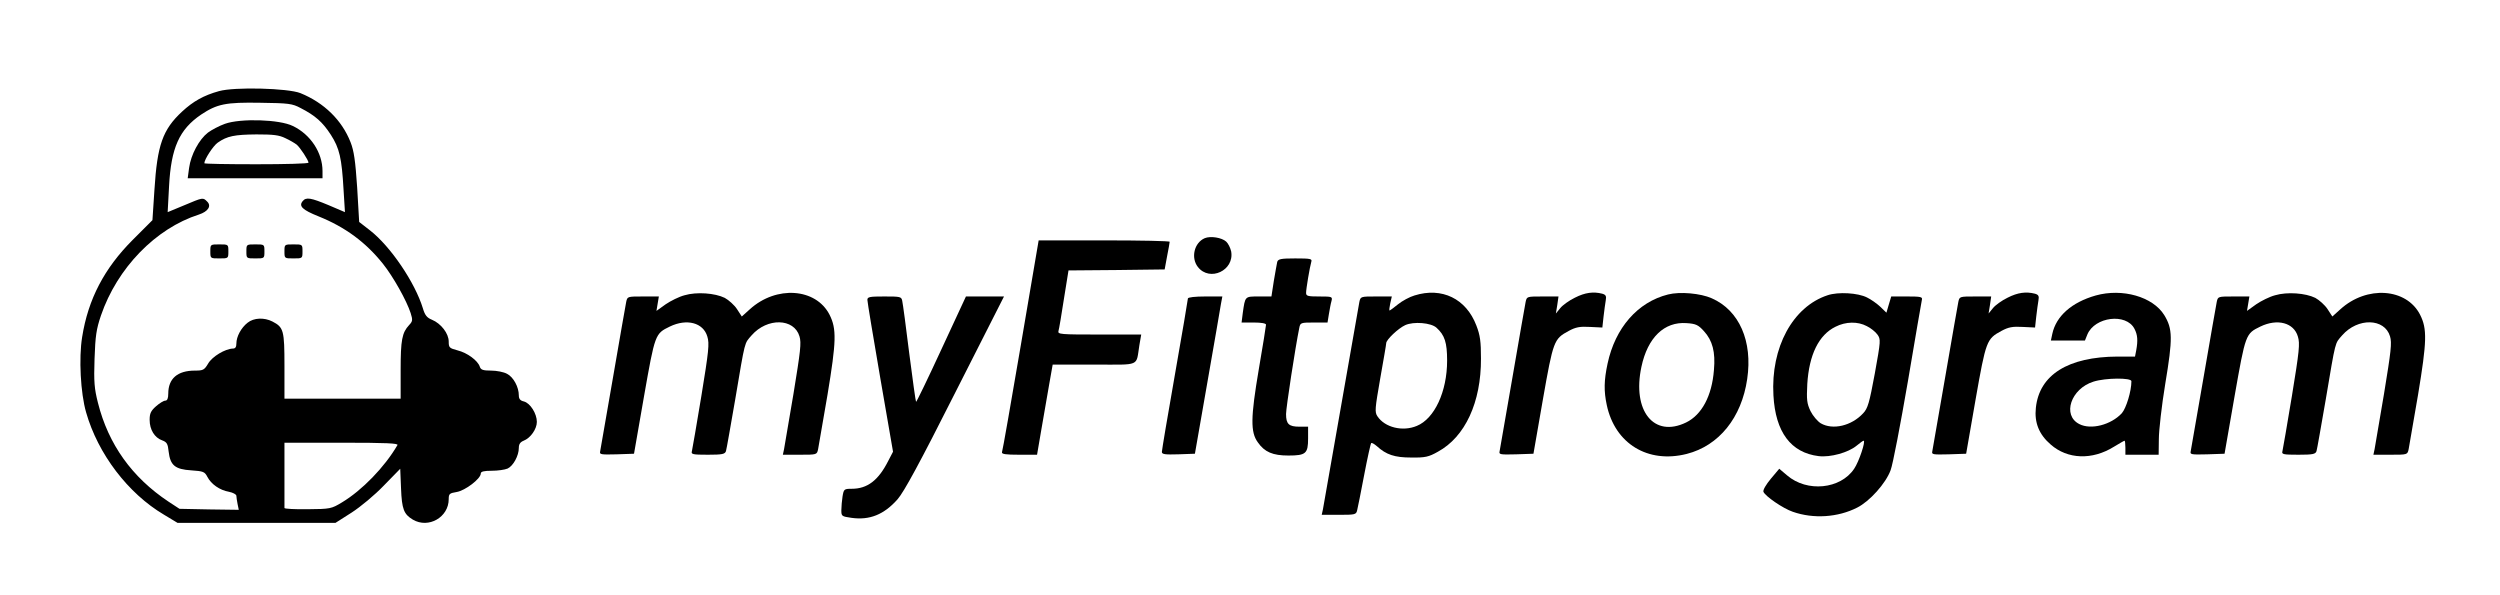 <?xml version="1.0" standalone="no"?>
<!DOCTYPE svg PUBLIC "-//W3C//DTD SVG 20010904//EN"
 "http://www.w3.org/TR/2001/REC-SVG-20010904/DTD/svg10.dtd">
<svg version="1.0" xmlns="http://www.w3.org/2000/svg"
 width="1248pt" height="297pt" viewBox="0 0 1248 297"
 preserveAspectRatio="xMidYMid meet">

<g transform="translate(0,297) scale(0.1,-0.1)"
fill="#000000" stroke="none">
<path d="M1093 2515 c-76 -21 -129 -51 -184 -102 -97 -90 -124 -167 -138 -390
l-10 -152 -98 -98 c-142 -142 -223 -296 -253 -486 -17 -104 -8 -280 20 -376
59 -207 209 -404 388 -510 l68 -41 395 0 394 0 80 51 c45 29 116 88 161 135
l82 84 4 -98 c4 -104 14 -129 59 -156 78 -46 179 12 179 102 0 27 4 30 40 36
42 7 120 66 120 92 0 10 15 14 55 14 30 0 65 5 79 11 28 13 56 64 56 103 0 19
7 29 24 36 34 13 66 58 66 94 0 41 -33 94 -65 102 -18 4 -25 13 -25 30 0 42
-27 92 -59 108 -16 9 -52 16 -80 16 -40 0 -51 4 -56 20 -10 30 -62 69 -111 81
-41 11 -44 14 -44 44 0 40 -38 90 -84 109 -25 10 -35 23 -45 57 -39 128 -161
309 -264 389 l-54 42 -10 172 c-9 134 -16 183 -33 226 -43 110 -132 197 -250
245 -62 25 -330 32 -407 10z m407 -84 c74 -38 110 -70 151 -133 44 -68 55
-117 64 -275 l7 -112 -82 35 c-89 37 -112 41 -129 20 -21 -25 -1 -44 79 -76
134 -54 235 -129 321 -236 52 -65 119 -185 139 -247 11 -35 10 -41 -8 -60 -35
-38 -42 -74 -42 -223 l0 -144 -290 0 -290 0 0 163 c0 178 -4 193 -60 222 -41
21 -93 19 -124 -6 -32 -25 -56 -69 -56 -104 0 -17 -5 -25 -17 -25 -39 -1 -104
-40 -124 -75 -19 -32 -25 -35 -66 -35 -87 0 -133 -40 -133 -115 0 -24 -5 -35
-15 -35 -8 0 -29 -13 -46 -28 -26 -23 -32 -36 -32 -68 0 -49 25 -89 62 -102
24 -9 29 -17 33 -57 8 -68 32 -88 113 -93 60 -4 67 -7 80 -32 19 -37 62 -67
108 -75 20 -4 37 -13 37 -20 0 -7 3 -25 6 -41 l6 -29 -148 2 -148 3 -55 36
c-182 121 -300 286 -352 493 -18 71 -21 105 -17 220 4 115 9 148 32 216 81
237 273 435 489 504 46 15 64 43 41 65 -21 21 -20 21 -115 -19 l-82 -34 7 130
c10 191 51 283 160 357 80 53 122 62 296 59 141 -2 159 -4 200 -26z m484
-1683 c-64 -110 -177 -226 -277 -286 -53 -32 -58 -33 -171 -34 -64 -1 -116 2
-116 6 0 3 0 78 0 166 l0 160 286 0 c225 0 284 -3 278 -12z"/>
<path d="M1123 2352 c-28 -10 -66 -30 -85 -44 -44 -34 -85 -110 -94 -176 l-7
-52 337 0 336 0 0 36 c0 92 -60 183 -148 225 -66 33 -261 39 -339 11z m302
-72 c22 -10 47 -25 56 -32 17 -14 59 -78 59 -90 0 -5 -117 -8 -260 -8 -143 0
-260 2 -260 5 0 19 44 87 67 103 47 33 84 40 193 41 84 0 113 -3 145 -19z"/>
<path d="M1050 1715 c0 -35 0 -35 45 -35 45 0 45 0 45 35 0 35 0 35 -45 35
-45 0 -45 0 -45 -35z"/>
<path d="M1230 1715 c0 -35 0 -35 45 -35 45 0 45 0 45 35 0 35 0 35 -45 35
-45 0 -45 0 -45 -35z"/>
<path d="M1420 1715 c0 -35 0 -35 45 -35 45 0 45 0 45 35 0 35 0 35 -45 35
-45 0 -45 0 -45 -35z"/>
<path d="M6014 1781 c-53 -23 -70 -98 -34 -144 59 -75 183 -17 166 78 -4 18
-15 40 -25 49 -22 20 -78 29 -107 17z"/>
<path d="M5096 1247 c-49 -287 -91 -528 -94 -534 -3 -10 18 -13 85 -13 l90 0
21 123 c12 67 29 168 39 225 l18 102 207 0 c236 0 208 -12 226 98 l9 52 -209
0 c-195 0 -209 1 -204 18 3 9 15 81 27 159 l23 143 240 2 240 3 12 65 c7 36
13 68 13 73 1 4 -146 7 -326 7 l-328 0 -89 -523z"/>
<path d="M6376 1663 c-2 -10 -10 -53 -17 -95 l-12 -78 -63 0 c-70 0 -68 2 -80
-82 l-6 -48 61 0 c37 0 61 -4 61 -11 0 -6 -16 -106 -36 -222 -41 -242 -42
-314 -5 -365 34 -49 75 -66 153 -66 87 0 98 10 98 85 l0 59 -43 0 c-53 0 -67
13 -67 63 0 32 46 332 66 430 5 26 7 27 74 27 l67 0 7 43 c4 23 9 52 13 65 5
21 3 22 -61 22 -57 0 -66 2 -66 18 0 20 18 127 26 155 5 15 -3 17 -80 17 -72
0 -85 -3 -90 -17z"/>
<path d="M3417 1496 c-27 -7 -69 -28 -94 -45 l-46 -33 6 36 6 36 -79 0 c-78 0
-78 0 -84 -27 -3 -16 -33 -185 -66 -378 -33 -192 -62 -358 -64 -368 -4 -16 3
-17 82 -15 l87 3 50 287 c55 312 55 312 129 348 85 41 167 19 187 -50 11 -35
7 -72 -30 -298 -23 -141 -45 -265 -47 -274 -5 -16 3 -18 80 -18 72 0 85 3 90
18 3 9 23 125 46 257 51 302 45 278 82 321 78 89 212 86 239 -5 10 -33 5 -73
-30 -287 -23 -137 -44 -261 -47 -276 l-6 -28 85 0 c85 0 85 0 91 28 3 15 24
137 47 272 44 266 46 328 10 399 -68 133 -266 147 -398 27 l-40 -36 -24 37
c-13 20 -41 45 -61 56 -49 24 -140 31 -201 13z"/>
<path d="M7061 1495 c-24 -7 -61 -27 -82 -44 -21 -17 -40 -31 -42 -31 -3 0 -1
16 3 35 l8 35 -78 0 c-77 0 -78 0 -84 -27 -3 -16 -44 -248 -91 -518 -47 -269
-88 -502 -91 -518 l-6 -27 86 0 c81 0 86 1 91 23 3 12 19 91 35 176 16 84 32
156 35 159 3 3 15 -4 28 -15 47 -43 89 -57 172 -57 70 -1 87 3 133 29 136 74
216 247 215 465 0 85 -4 116 -23 165 -51 134 -172 193 -309 150z m110 -161
c41 -37 53 -74 53 -164 0 -155 -63 -290 -151 -326 -71 -30 -160 -8 -197 48
-14 21 -12 38 14 188 16 91 30 170 30 177 0 17 60 74 95 90 42 19 129 12 156
-13z"/>
<path d="M7862 1484 c-29 -14 -62 -38 -73 -52 l-22 -27 7 43 6 42 -79 0 c-79
0 -79 0 -85 -27 -3 -16 -33 -185 -66 -378 -33 -192 -62 -358 -64 -368 -4 -16
3 -17 82 -15 l87 3 47 270 c52 295 55 303 129 343 35 19 56 23 106 20 l62 -3
6 55 c4 30 8 67 11 81 4 21 0 28 -18 33 -44 11 -85 6 -136 -20z"/>
<path d="M8327 1500 c-152 -38 -264 -167 -302 -345 -18 -84 -19 -137 -4 -207
41 -193 205 -293 399 -244 161 41 274 181 302 374 28 189 -40 343 -177 403
-56 25 -159 34 -218 19z m179 -183 c43 -47 58 -104 50 -194 -10 -130 -61 -224
-139 -262 -161 -78 -270 58 -223 278 31 146 114 226 225 218 47 -3 59 -9 87
-40z"/>
<path d="M9123 1496 c-173 -57 -284 -260 -270 -500 10 -183 87 -286 226 -303
59 -7 148 18 189 52 17 14 32 25 35 25 12 0 -23 -105 -47 -140 -68 -102 -235
-119 -335 -33 l-39 33 -42 -50 c-24 -29 -40 -56 -37 -65 9 -22 97 -83 147
-100 103 -36 225 -28 321 21 62 31 143 121 167 187 11 28 49 228 86 442 36
215 68 398 70 408 4 15 -5 17 -75 17 l-78 0 -12 -40 -12 -41 -31 30 c-17 16
-47 37 -66 46 -45 23 -144 29 -197 11z m196 -154 c19 -9 43 -28 53 -42 17 -24
17 -29 -13 -195 -27 -146 -35 -174 -58 -198 -58 -63 -152 -85 -212 -50 -16 10
-39 37 -51 61 -18 38 -20 56 -16 135 9 146 57 245 141 286 51 26 111 27 156 3z"/>
<path d="M10022 1484 c-29 -14 -62 -38 -73 -52 l-22 -27 7 43 6 42 -79 0 c-79
0 -79 0 -85 -27 -3 -16 -33 -185 -66 -378 -33 -192 -62 -358 -64 -368 -4 -16
3 -17 82 -15 l87 3 47 270 c52 295 55 303 129 343 35 19 56 23 106 20 l62 -3
6 55 c4 30 8 67 11 81 4 21 0 28 -18 33 -44 11 -85 6 -136 -20z"/>
<path d="M10462 1495 c-120 -34 -198 -103 -217 -192 l-7 -33 85 0 85 0 12 30
c37 89 194 108 235 29 16 -30 18 -59 9 -108 l-6 -31 -87 0 c-247 -1 -391 -91
-408 -256 -8 -74 16 -133 74 -183 84 -74 207 -79 316 -11 27 16 50 30 53 30 2
0 4 -16 4 -35 l0 -35 83 0 83 0 1 78 c0 42 14 167 32 276 38 228 37 274 -5
343 -57 92 -209 135 -342 98z m178 -428 c0 -50 -26 -135 -48 -160 -54 -58
-154 -84 -212 -54 -87 44 -42 177 71 212 60 19 189 20 189 2z"/>
<path d="M11357 1496 c-27 -7 -69 -28 -94 -45 l-46 -33 6 36 6 36 -79 0 c-78
0 -78 0 -84 -27 -3 -16 -33 -185 -66 -378 -33 -192 -62 -358 -64 -368 -4 -16
3 -17 82 -15 l87 3 50 287 c55 312 55 312 129 348 85 41 167 19 187 -50 11
-35 7 -72 -30 -298 -23 -141 -45 -265 -47 -274 -5 -16 3 -18 80 -18 72 0 85 3
90 18 3 9 23 125 46 257 51 302 45 278 82 321 78 89 212 86 239 -5 10 -33 5
-73 -30 -287 -23 -137 -44 -261 -47 -276 l-6 -28 85 0 c85 0 85 0 91 28 3 15
24 137 47 272 44 266 46 328 10 399 -68 133 -266 147 -398 27 l-40 -36 -24 37
c-13 20 -41 45 -61 56 -49 24 -140 31 -201 13z"/>
<path d="M4330 1473 c0 -10 29 -184 64 -388 l64 -370 -24 -46 c-49 -97 -104
-139 -182 -139 -38 0 -40 -2 -46 -38 -3 -20 -6 -51 -6 -69 0 -30 2 -31 50 -38
91 -13 163 16 231 93 32 37 109 178 287 531 l244 481 -95 0 -95 0 -123 -265
c-67 -145 -124 -263 -126 -261 -2 1 -17 110 -34 242 -16 131 -32 249 -35 262
-4 21 -9 22 -89 22 -74 0 -85 -2 -85 -17z"/>
<path d="M5930 1480 c0 -5 -29 -177 -65 -381 -36 -204 -65 -377 -65 -385 0
-12 16 -14 82 -12 l83 3 62 355 c34 195 65 372 68 393 l7 37 -86 0 c-49 0 -86
-4 -86 -10z"/>
</g>
</svg>
